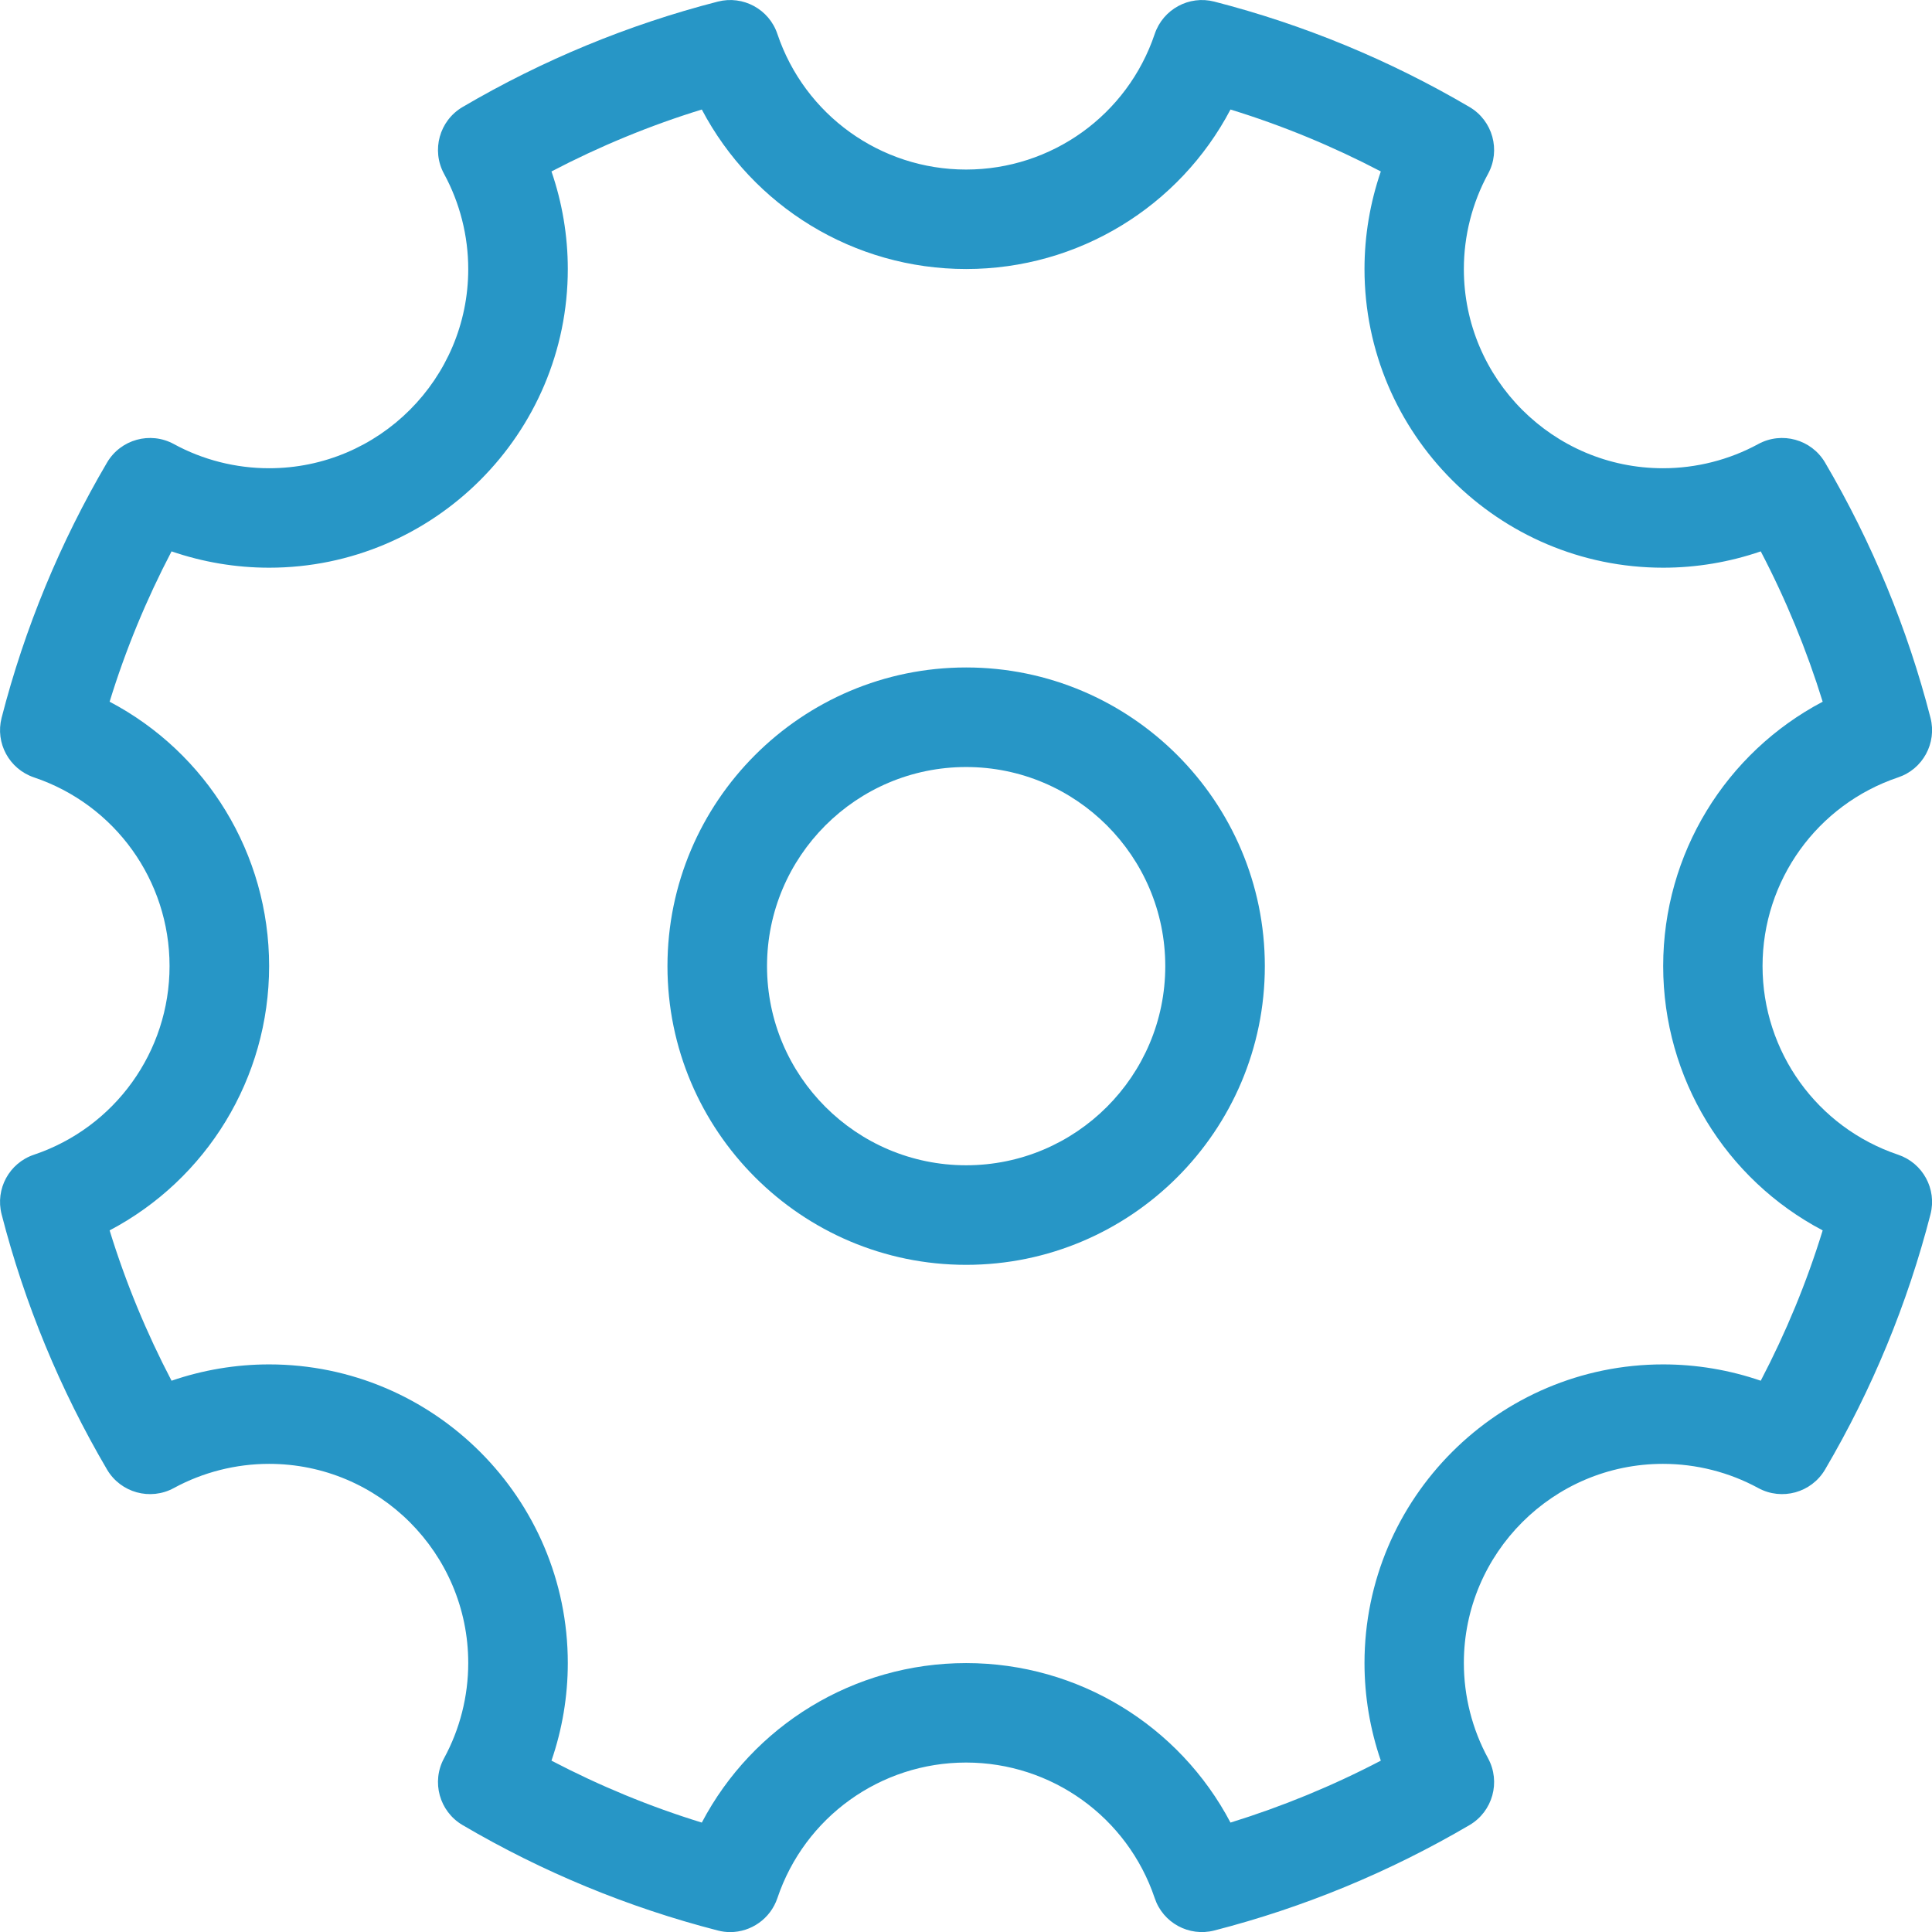 <?xml version="1.0" standalone="no"?><!-- Generator: Gravit.io --><svg xmlns="http://www.w3.org/2000/svg" xmlns:xlink="http://www.w3.org/1999/xlink" style="isolation:isolate" viewBox="266.5 7.5 19.405 19.406" width="19.405" height="19.406"><g id="cog"><path d=" M 273.835 26.906 C 273.794 26.906 273.752 26.901 273.71 26.89 C 272.812 26.659 271.949 26.303 271.146 25.831 C 270.913 25.694 270.831 25.397 270.96 25.16 C 271.119 24.868 271.203 24.538 271.203 24.203 C 271.203 23.1 270.306 22.203 269.203 22.203 C 268.869 22.203 268.538 22.287 268.246 22.446 C 268.009 22.575 267.712 22.493 267.575 22.26 C 267.103 21.456 266.747 20.594 266.516 19.696 C 266.451 19.442 266.593 19.181 266.841 19.098 C 267.655 18.824 268.203 18.062 268.203 17.203 C 268.203 16.344 267.656 15.582 266.841 15.308 C 266.593 15.224 266.451 14.964 266.516 14.71 C 266.747 13.812 267.103 12.949 267.575 12.146 C 267.712 11.913 268.009 11.831 268.246 11.96 C 268.537 12.119 268.868 12.203 269.203 12.203 C 270.306 12.203 271.203 11.306 271.203 10.203 C 271.203 9.869 271.119 9.538 270.96 9.246 C 270.831 9.009 270.913 8.712 271.146 8.575 C 271.95 8.103 272.812 7.747 273.71 7.516 C 273.964 7.451 274.225 7.593 274.308 7.841 C 274.582 8.655 275.344 9.203 276.203 9.203 C 277.062 9.203 277.824 8.656 278.098 7.841 C 278.182 7.593 278.443 7.451 278.696 7.516 C 279.594 7.747 280.457 8.103 281.26 8.575 C 281.493 8.712 281.575 9.009 281.446 9.246 C 281.287 9.538 281.203 9.868 281.203 10.203 C 281.203 11.306 282.1 12.203 283.203 12.203 C 283.537 12.203 283.868 12.119 284.16 11.96 C 284.397 11.831 284.694 11.913 284.831 12.146 C 285.303 12.95 285.659 13.812 285.89 14.71 C 285.955 14.964 285.813 15.225 285.565 15.308 C 284.751 15.582 284.203 16.344 284.203 17.203 C 284.203 18.062 284.75 18.824 285.565 19.098 C 285.813 19.182 285.955 19.442 285.89 19.696 C 285.659 20.594 285.303 21.457 284.831 22.26 C 284.694 22.493 284.397 22.575 284.16 22.446 C 283.868 22.287 283.538 22.203 283.203 22.203 C 282.1 22.203 281.203 23.1 281.203 24.203 C 281.203 24.537 281.287 24.868 281.446 25.16 C 281.575 25.397 281.493 25.694 281.26 25.831 C 280.456 26.303 279.594 26.659 278.696 26.89 C 278.442 26.955 278.181 26.813 278.098 26.565 C 277.824 25.751 277.062 25.203 276.203 25.203 C 275.344 25.203 274.582 25.75 274.308 26.565 C 274.238 26.772 274.044 26.906 273.834 26.906 L 273.835 26.906 Z  M 276.204 24.204 C 277.331 24.204 278.346 24.832 278.859 25.806 C 279.379 25.645 279.885 25.437 280.369 25.184 C 280.261 24.87 280.205 24.538 280.205 24.204 C 280.205 22.55 281.551 21.204 283.205 21.204 C 283.539 21.204 283.871 21.26 284.185 21.368 C 284.438 20.884 284.647 20.379 284.807 19.858 C 283.833 19.346 283.205 18.331 283.205 17.203 C 283.205 16.075 283.833 15.061 284.807 14.548 C 284.646 14.028 284.438 13.522 284.185 13.038 C 283.871 13.146 283.539 13.202 283.205 13.202 C 281.551 13.202 280.205 11.856 280.205 10.202 C 280.205 9.868 280.261 9.536 280.369 9.222 C 279.885 8.969 279.38 8.76 278.859 8.6 C 278.347 9.574 277.332 10.202 276.204 10.202 C 275.076 10.202 274.062 9.574 273.549 8.6 C 273.029 8.76 272.523 8.969 272.039 9.222 C 272.147 9.536 272.203 9.868 272.203 10.202 C 272.203 11.856 270.857 13.202 269.203 13.202 C 268.869 13.202 268.537 13.146 268.223 13.038 C 267.97 13.522 267.761 14.027 267.601 14.548 C 268.575 15.06 269.203 16.075 269.203 17.203 C 269.203 18.331 268.575 19.345 267.601 19.858 C 267.761 20.378 267.97 20.884 268.223 21.368 C 268.537 21.26 268.869 21.204 269.203 21.204 C 270.857 21.204 272.203 22.55 272.203 24.204 C 272.203 24.538 272.147 24.87 272.039 25.184 C 272.523 25.437 273.028 25.646 273.549 25.806 C 274.061 24.832 275.076 24.204 276.204 24.204 Z " fill="rgb(39,150,198)"/><path d=" M 276.204 20.204 C 274.55 20.204 273.204 18.858 273.204 17.204 C 273.204 15.55 274.55 14.204 276.204 14.204 C 277.858 14.204 279.204 15.55 279.204 17.204 C 279.204 18.858 277.858 20.204 276.204 20.204 Z  M 276.204 15.204 C 275.101 15.204 274.204 16.101 274.204 17.204 C 274.204 18.307 275.101 19.204 276.204 19.204 C 277.307 19.204 278.204 18.307 278.204 17.204 C 278.204 16.101 277.307 15.204 276.204 15.204 Z " fill="rgb(39,150,198)"/></g></svg>